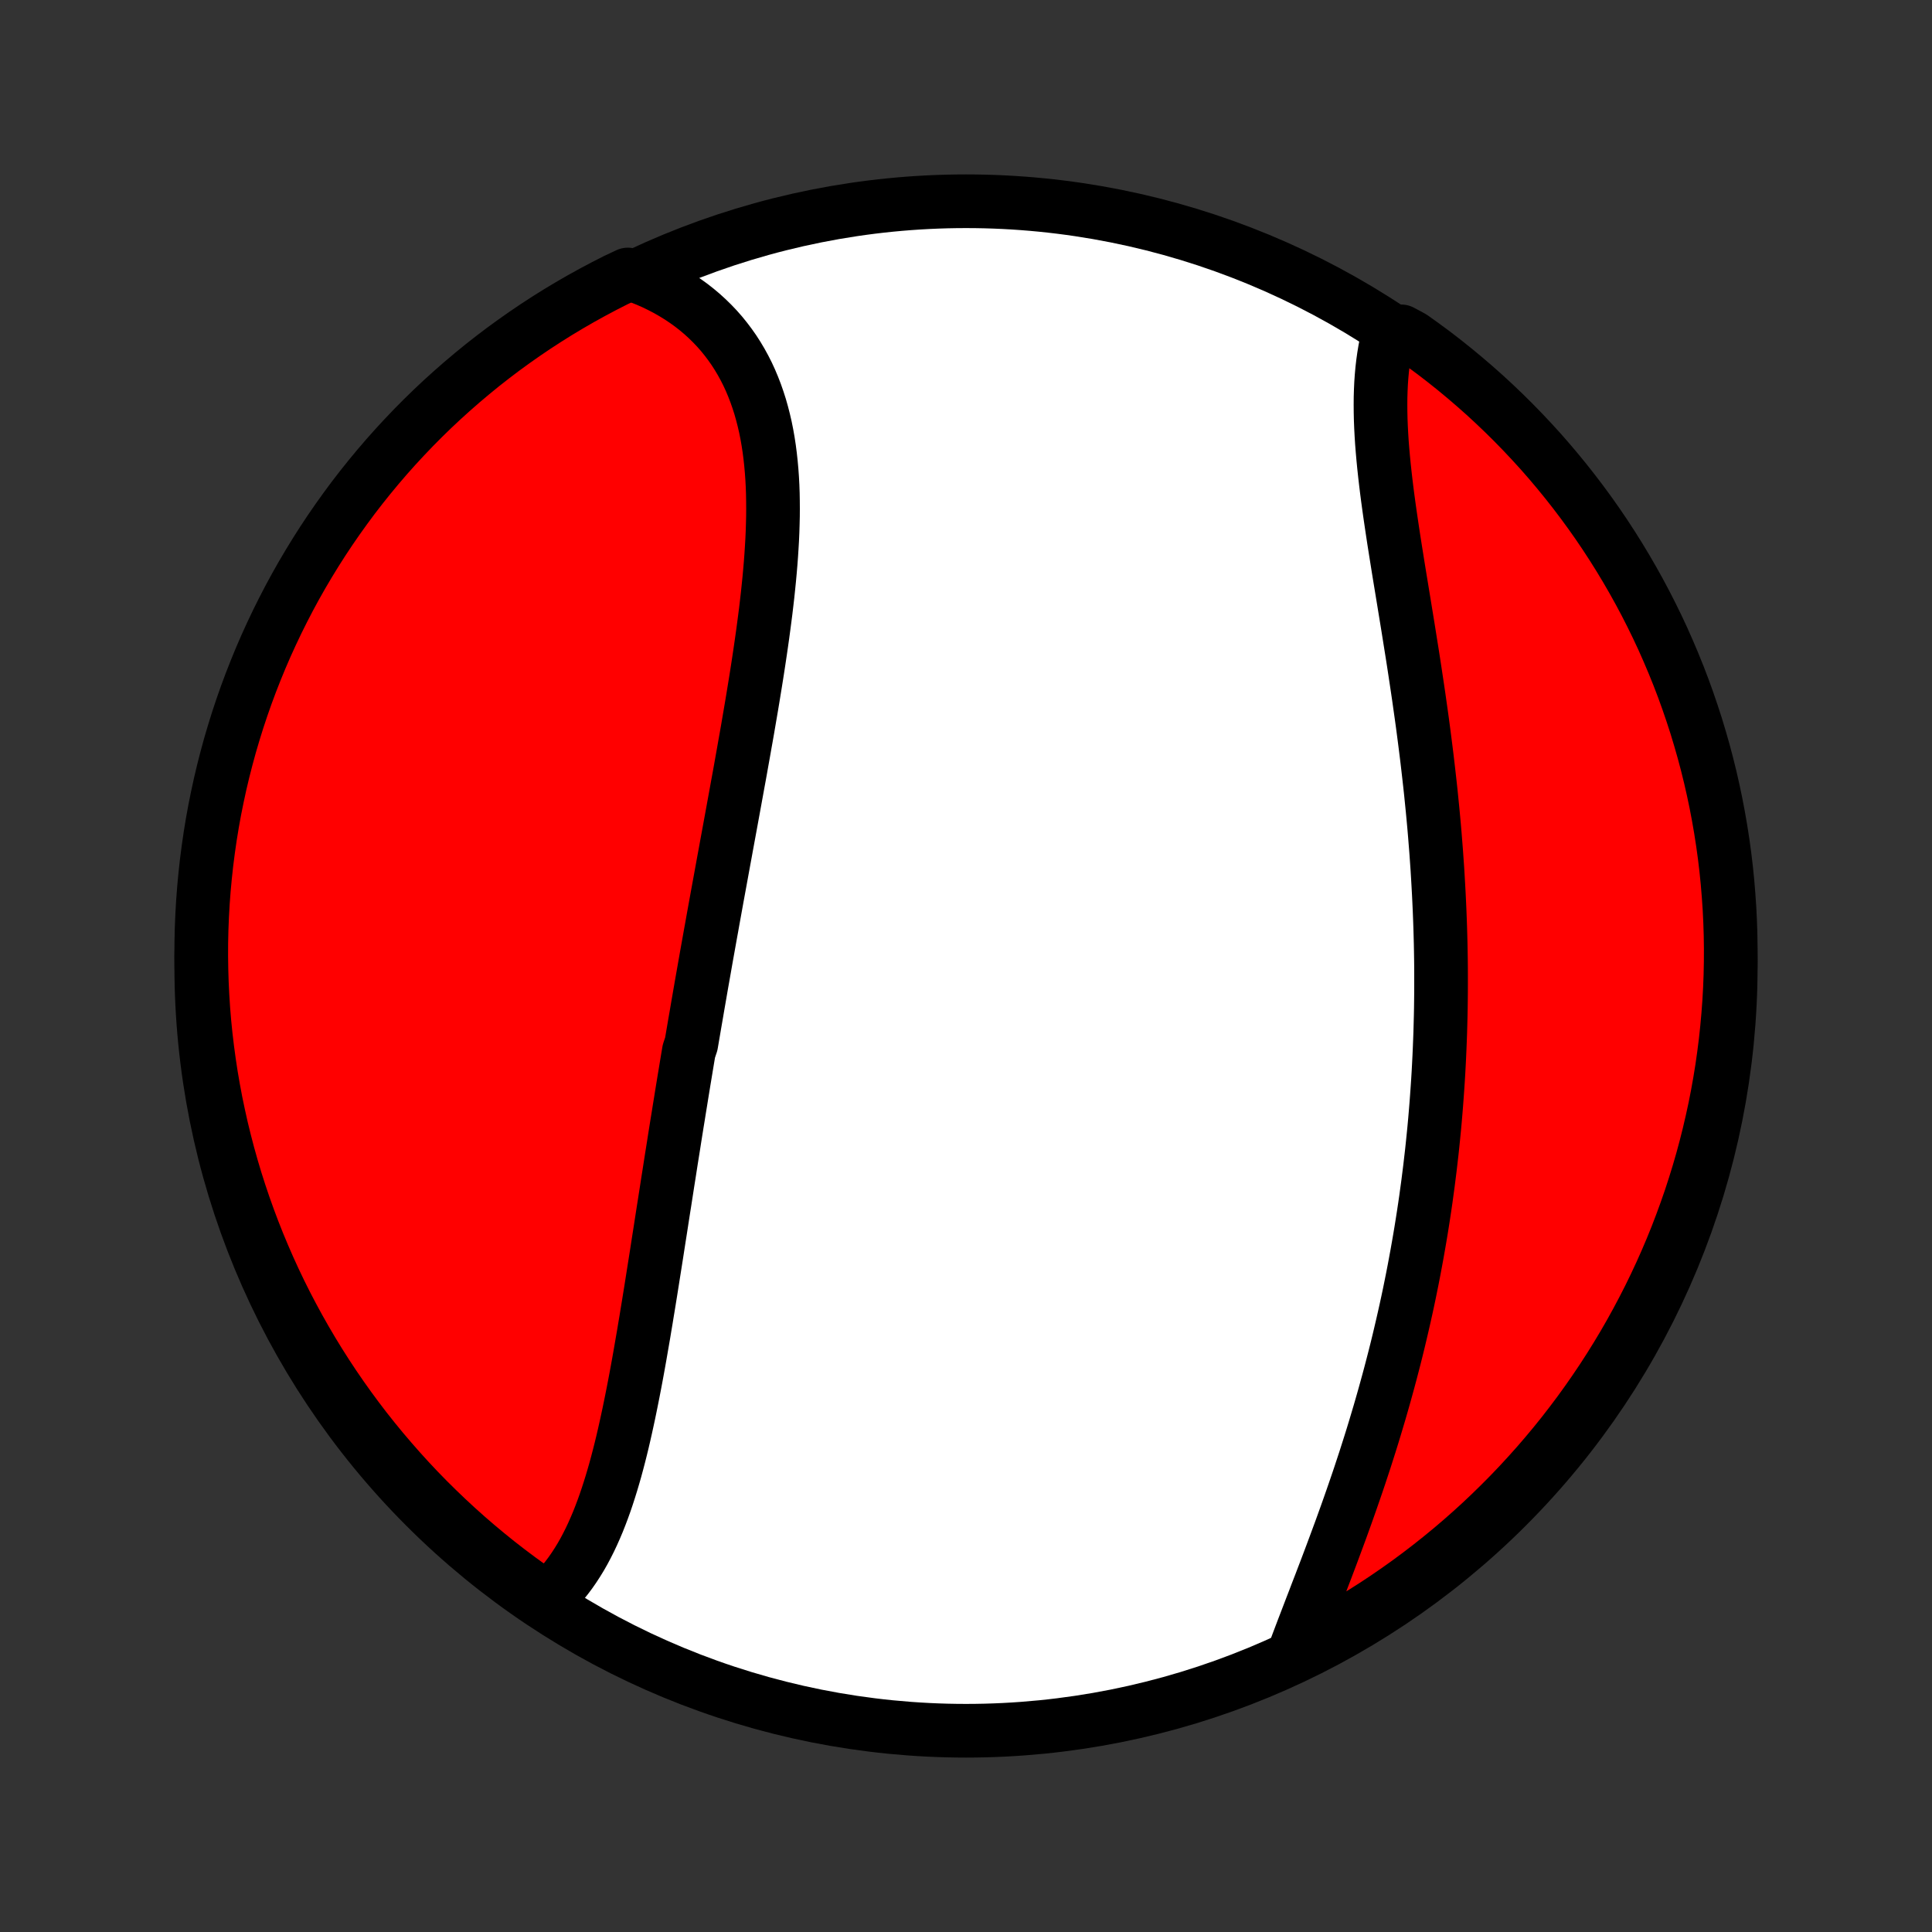 <?xml version="1.0" encoding="utf-8" standalone="no"?>
<!DOCTYPE svg PUBLIC "-//W3C//DTD SVG 1.1//EN"
  "http://www.w3.org/Graphics/SVG/1.1/DTD/svg11.dtd">
<!-- Created with matplotlib (http://matplotlib.org/) -->
<svg height="72pt" version="1.1" viewBox="0 0 72 72" width="72pt" xmlns="http://www.w3.org/2000/svg" xmlns:xlink="http://www.w3.org/1999/xlink">
 <rect x="0" y="0" width="72" height="72" fill="#333333" stroke="none"/>
 <defs>
  <style type="text/css">
*{stroke-linecap:butt;stroke-linejoin:round;}
  </style>
 </defs>
 <g id="figure_1">
  <g id="patch_1">
   <path d="
M0 72
L72 72
L72 0
L0 0
z
" style="fill:none;"/>
  </g>
  <g id="axes_1">
   <g id="PatchCollection_1">
    <defs>
     <path d="
M36 -7.5
C43.558 -7.5 50.808 -10.503 56.153 -15.848
C61.497 -21.192 64.5 -28.442 64.5 -36
C64.5 -43.558 61.497 -50.808 56.153 -56.153
C50.808 -61.497 43.558 -64.5 36 -64.5
C28.442 -64.5 21.192 -61.497 15.848 -56.153
C10.503 -50.808 7.5 -43.558 7.5 -36
C7.5 -28.442 10.503 -21.192 15.848 -15.848
C21.192 -10.503 28.442 -7.5 36 -7.5
z
" id="C0_0_a811fe30f3"/>
     <path d="
M20.326 -12.37
L20.497 -12.521
L20.661 -12.681
L20.819 -12.847
L20.971 -13.02
L21.116 -13.199
L21.255 -13.384
L21.389 -13.576
L21.517 -13.773
L21.641 -13.975
L21.759 -14.182
L21.872 -14.395
L21.981 -14.611
L22.085 -14.832
L22.185 -15.057
L22.282 -15.286
L22.374 -15.519
L22.463 -15.755
L22.549 -15.994
L22.631 -16.236
L22.71 -16.481
L22.787 -16.728
L22.861 -16.978
L22.933 -17.23
L23.002 -17.485
L23.069 -17.741
L23.134 -17.999
L23.197 -18.258
L23.258 -18.52
L23.317 -18.782
L23.375 -19.046
L23.432 -19.311
L23.487 -19.577
L23.541 -19.844
L23.594 -20.111
L23.646 -20.38
L23.697 -20.649
L23.747 -20.919
L23.796 -21.189
L23.844 -21.459
L23.891 -21.73
L23.938 -22.002
L23.985 -22.273
L24.03 -22.545
L24.076 -22.817
L24.12 -23.089
L24.165 -23.361
L24.209 -23.633
L24.253 -23.905
L24.296 -24.177
L24.339 -24.45
L24.382 -24.721
L24.425 -24.993
L24.468 -25.265
L24.51 -25.537
L24.552 -25.808
L24.595 -26.08
L24.637 -26.351
L24.679 -26.622
L24.721 -26.893
L24.764 -27.163
L24.806 -27.434
L24.848 -27.704
L24.89 -27.975
L24.933 -28.245
L24.975 -28.515
L25.017 -28.785
L25.06 -29.054
L25.103 -29.324
L25.145 -29.593
L25.188 -29.863
L25.231 -30.132
L25.275 -30.401
L25.318 -30.671
L25.362 -30.94
L25.405 -31.209
L25.449 -31.478
L25.493 -31.747
L25.538 -32.017
L25.582 -32.286
L25.627 -32.556
L25.672 -32.825
L25.762 -33.095
L25.808 -33.365
L25.854 -33.635
L25.9 -33.905
L25.947 -34.175
L25.993 -34.446
L26.04 -34.717
L26.087 -34.988
L26.134 -35.26
L26.182 -35.532
L26.23 -35.804
L26.278 -36.077
L26.326 -36.35
L26.375 -36.623
L26.424 -36.897
L26.473 -37.172
L26.523 -37.446
L26.572 -37.722
L26.622 -37.998
L26.672 -38.274
L26.722 -38.551
L26.773 -38.829
L26.824 -39.107
L26.875 -39.386
L26.926 -39.665
L26.977 -39.945
L27.029 -40.226
L27.08 -40.507
L27.132 -40.789
L27.184 -41.072
L27.236 -41.355
L27.288 -41.639
L27.34 -41.924
L27.392 -42.209
L27.444 -42.495
L27.496 -42.782
L27.549 -43.069
L27.601 -43.358
L27.652 -43.646
L27.704 -43.936
L27.755 -44.226
L27.807 -44.517
L27.858 -44.808
L27.908 -45.1
L27.958 -45.393
L28.008 -45.686
L28.057 -45.98
L28.105 -46.274
L28.153 -46.568
L28.2 -46.863
L28.246 -47.158
L28.291 -47.454
L28.335 -47.75
L28.378 -48.046
L28.42 -48.342
L28.46 -48.639
L28.499 -48.935
L28.537 -49.232
L28.572 -49.528
L28.606 -49.824
L28.637 -50.12
L28.667 -50.416
L28.694 -50.711
L28.719 -51.005
L28.741 -51.299
L28.76 -51.592
L28.777 -51.884
L28.79 -52.176
L28.799 -52.466
L28.806 -52.755
L28.808 -53.043
L28.806 -53.329
L28.801 -53.614
L28.791 -53.896
L28.776 -54.177
L28.756 -54.456
L28.731 -54.733
L28.701 -55.008
L28.666 -55.28
L28.625 -55.549
L28.578 -55.816
L28.525 -56.08
L28.465 -56.34
L28.399 -56.597
L28.327 -56.851
L28.247 -57.101
L28.161 -57.347
L28.067 -57.59
L27.967 -57.828
L27.859 -58.062
L27.743 -58.291
L27.62 -58.515
L27.489 -58.735
L27.351 -58.95
L27.204 -59.159
L27.05 -59.363
L26.889 -59.562
L26.719 -59.755
L26.542 -59.941
L26.357 -60.122
L26.165 -60.297
L25.965 -60.465
L25.758 -60.627
L25.543 -60.782
L25.321 -60.931
L25.092 -61.072
L24.857 -61.207
L24.614 -61.334
L24.365 -61.455
L24.11 -61.567
L23.848 -61.672
L23.396 -61.77
L22.952 -61.562
L22.512 -61.338
L22.076 -61.106
L21.644 -60.867
L21.216 -60.62
L20.793 -60.366
L20.375 -60.104
L19.961 -59.835
L19.553 -59.559
L19.149 -59.275
L18.75 -58.985
L18.357 -58.687
L17.969 -58.383
L17.587 -58.071
L17.21 -57.753
L16.839 -57.428
L16.473 -57.097
L16.114 -56.76
L15.761 -56.416
L15.414 -56.066
L15.073 -55.709
L14.738 -55.347
L14.41 -54.979
L14.089 -54.605
L13.774 -54.225
L13.466 -53.84
L13.165 -53.45
L12.871 -53.053
L12.584 -52.652
L12.304 -52.246
L12.031 -51.835
L11.766 -51.419
L11.508 -50.998
L11.257 -50.573
L11.014 -50.144
L10.779 -49.71
L10.551 -49.271
L10.331 -48.829
L10.119 -48.383
L9.914 -47.933
L9.718 -47.48
L9.53 -47.023
L9.349 -46.562
L9.177 -46.099
L9.013 -45.632
L8.857 -45.163
L8.71 -44.69
L8.57 -44.215
L8.44 -43.738
L8.317 -43.258
L8.203 -42.776
L8.098 -42.291
L8 -41.805
L7.912 -41.318
L7.832 -40.828
L7.761 -40.337
L7.698 -39.845
L7.644 -39.351
L7.598 -38.857
L7.561 -38.362
L7.533 -37.866
L7.513 -37.369
L7.502 -36.872
L7.5 -36.375
L7.507 -35.877
L7.522 -35.38
L7.546 -34.883
L7.578 -34.386
L7.619 -33.889
L7.669 -33.394
L7.728 -32.899
L7.795 -32.405
L7.87 -31.912
L7.955 -31.42
L8.047 -30.93
L8.149 -30.442
L8.258 -29.954
L8.377 -29.469
L8.503 -28.986
L8.638 -28.505
L8.781 -28.026
L8.933 -27.55
L9.093 -27.076
L9.261 -26.605
L9.437 -26.137
L9.621 -25.672
L9.814 -25.21
L10.014 -24.751
L10.222 -24.296
L10.438 -23.844
L10.662 -23.396
L10.894 -22.952
L11.133 -22.512
L11.38 -22.076
L11.634 -21.644
L11.896 -21.216
L12.165 -20.793
L12.441 -20.375
L12.725 -19.961
L13.015 -19.553
L13.313 -19.149
L13.617 -18.75
L13.929 -18.357
L14.247 -17.969
L14.572 -17.587
L14.903 -17.21
L15.24 -16.839
L15.584 -16.473
L15.934 -16.114
L16.291 -15.761
L16.653 -15.414
L17.021 -15.073
L17.395 -14.738
L17.775 -14.41
L18.16 -14.089
L18.55 -13.774
L18.947 -13.466
L19.348 -13.165
L19.754 -12.871
z
" id="C0_1_2c61d777ba"/>
     <path d="
M48.257 -10.48
L48.356 -10.747
L48.458 -11.017
L48.561 -11.289
L48.666 -11.562
L48.772 -11.838
L48.878 -12.115
L48.986 -12.394
L49.093 -12.675
L49.202 -12.956
L49.31 -13.24
L49.419 -13.524
L49.527 -13.81
L49.635 -14.097
L49.742 -14.385
L49.849 -14.674
L49.956 -14.963
L50.061 -15.254
L50.166 -15.545
L50.269 -15.836
L50.372 -16.129
L50.473 -16.421
L50.574 -16.715
L50.673 -17.008
L50.77 -17.302
L50.867 -17.596
L50.961 -17.891
L51.055 -18.186
L51.147 -18.481
L51.237 -18.776
L51.325 -19.071
L51.413 -19.366
L51.498 -19.661
L51.582 -19.956
L51.664 -20.252
L51.745 -20.547
L51.824 -20.842
L51.901 -21.137
L51.977 -21.432
L52.051 -21.727
L52.123 -22.022
L52.193 -22.316
L52.262 -22.611
L52.329 -22.905
L52.395 -23.2
L52.459 -23.494
L52.521 -23.788
L52.581 -24.082
L52.64 -24.376
L52.697 -24.67
L52.752 -24.964
L52.806 -25.257
L52.858 -25.551
L52.909 -25.845
L52.958 -26.138
L53.005 -26.431
L53.051 -26.725
L53.095 -27.018
L53.138 -27.312
L53.178 -27.606
L53.218 -27.899
L53.255 -28.193
L53.292 -28.487
L53.326 -28.781
L53.36 -29.075
L53.391 -29.369
L53.421 -29.663
L53.45 -29.958
L53.477 -30.253
L53.502 -30.548
L53.526 -30.844
L53.548 -31.139
L53.569 -31.435
L53.589 -31.732
L53.607 -32.028
L53.623 -32.326
L53.638 -32.623
L53.651 -32.921
L53.663 -33.22
L53.674 -33.519
L53.682 -33.818
L53.69 -34.118
L53.696 -34.419
L53.7 -34.72
L53.703 -35.021
L53.704 -35.324
L53.704 -35.627
L53.703 -35.93
L53.7 -36.234
L53.695 -36.539
L53.689 -36.845
L53.681 -37.151
L53.672 -37.459
L53.661 -37.766
L53.649 -38.075
L53.635 -38.384
L53.62 -38.694
L53.603 -39.005
L53.585 -39.317
L53.566 -39.63
L53.544 -39.943
L53.522 -40.257
L53.497 -40.572
L53.472 -40.887
L53.445 -41.204
L53.416 -41.521
L53.386 -41.839
L53.354 -42.157
L53.322 -42.477
L53.287 -42.797
L53.251 -43.117
L53.214 -43.439
L53.176 -43.761
L53.136 -44.083
L53.095 -44.406
L53.053 -44.73
L53.01 -45.054
L52.965 -45.379
L52.919 -45.703
L52.873 -46.029
L52.825 -46.354
L52.776 -46.68
L52.727 -47.006
L52.677 -47.332
L52.626 -47.658
L52.574 -47.983
L52.522 -48.309
L52.47 -48.635
L52.417 -48.96
L52.364 -49.284
L52.311 -49.609
L52.258 -49.932
L52.205 -50.255
L52.152 -50.577
L52.1 -50.898
L52.049 -51.218
L51.998 -51.537
L51.948 -51.854
L51.9 -52.17
L51.853 -52.484
L51.807 -52.797
L51.763 -53.108
L51.721 -53.417
L51.681 -53.724
L51.644 -54.028
L51.609 -54.331
L51.577 -54.63
L51.548 -54.927
L51.522 -55.221
L51.499 -55.512
L51.481 -55.8
L51.466 -56.085
L51.455 -56.366
L51.449 -56.644
L51.447 -56.918
L51.449 -57.188
L51.457 -57.455
L51.469 -57.717
L51.487 -57.975
L51.51 -58.228
L51.539 -58.477
L51.573 -58.722
L51.613 -58.962
L51.659 -59.196
L51.711 -59.426
L52.222 -59.651
L52.628 -59.433
L53.029 -59.146
L53.426 -58.853
L53.817 -58.552
L54.202 -58.245
L54.582 -57.93
L54.956 -57.609
L55.325 -57.282
L55.688 -56.947
L56.044 -56.607
L56.395 -56.26
L56.739 -55.907
L57.077 -55.548
L57.409 -55.184
L57.734 -54.813
L58.052 -54.436
L58.364 -54.054
L58.669 -53.666
L58.967 -53.273
L59.258 -52.875
L59.542 -52.472
L59.819 -52.063
L60.088 -51.65
L60.35 -51.232
L60.605 -50.809
L60.852 -50.382
L61.092 -49.95
L61.324 -49.515
L61.548 -49.075
L61.765 -48.631
L61.974 -48.183
L62.174 -47.731
L62.367 -47.276
L62.552 -46.818
L62.729 -46.356
L62.897 -45.891
L63.057 -45.423
L63.21 -44.952
L63.353 -44.478
L63.489 -44.002
L63.616 -43.524
L63.735 -43.043
L63.845 -42.56
L63.947 -42.075
L64.04 -41.588
L64.125 -41.099
L64.201 -40.609
L64.269 -40.118
L64.328 -39.625
L64.378 -39.131
L64.419 -38.636
L64.453 -38.14
L64.477 -37.644
L64.493 -37.147
L64.5 -36.65
L64.498 -36.153
L64.488 -35.655
L64.469 -35.158
L64.441 -34.661
L64.404 -34.164
L64.359 -33.668
L64.306 -33.173
L64.243 -32.678
L64.173 -32.185
L64.093 -31.693
L64.005 -31.201
L63.909 -30.712
L63.803 -30.224
L63.69 -29.738
L63.568 -29.253
L63.438 -28.771
L63.299 -28.291
L63.152 -27.814
L62.997 -27.338
L62.833 -26.866
L62.661 -26.396
L62.482 -25.929
L62.294 -25.465
L62.098 -25.005
L61.894 -24.548
L61.682 -24.094
L61.463 -23.644
L61.235 -23.198
L61 -22.755
L60.758 -22.317
L60.508 -21.883
L60.25 -21.453
L59.985 -21.027
L59.713 -20.606
L59.433 -20.19
L59.146 -19.778
L58.853 -19.372
L58.552 -18.971
L58.245 -18.574
L57.93 -18.183
L57.609 -17.798
L57.282 -17.418
L56.947 -17.044
L56.607 -16.675
L56.26 -16.312
L55.907 -15.956
L55.548 -15.605
L55.184 -15.261
L54.813 -14.923
L54.436 -14.591
L54.054 -14.266
L53.666 -13.948
L53.273 -13.636
L52.875 -13.331
L52.472 -13.033
L52.063 -12.742
L51.65 -12.458
L51.232 -12.181
L50.809 -11.912
L50.382 -11.65
L49.95 -11.395
L49.515 -11.148
L49.075 -10.908
z
" id="C0_2_523058d0b9"/>
    </defs>
    <g clip-path="url(#p1bffca34e9)">
     <use style="fill:#ffffff;stroke:#000000;stroke-width:2.0;" x="0.0" xlink:href="#C0_0_a811fe30f3" y="72.0"/>
    </g>
    <g clip-path="url(#p1bffca34e9)">
     <use style="fill:#ff0000;stroke:#000000;stroke-width:2.0;" x="0.0" xlink:href="#C0_1_2c61d777ba" y="72.0"/>
    </g>
    <g clip-path="url(#p1bffca34e9)">
     <use style="fill:#ff0000;stroke:#000000;stroke-width:2.0;" x="0.0" xlink:href="#C0_2_523058d0b9" y="72.0"/>
    </g>
   </g>
  </g>
 </g>
 <defs>
  <clipPath id="p1bffca34e9">
   <rect height="72.0" width="72.0" x="0.0" y="0.0"/>
  </clipPath>
 </defs>
</svg>
